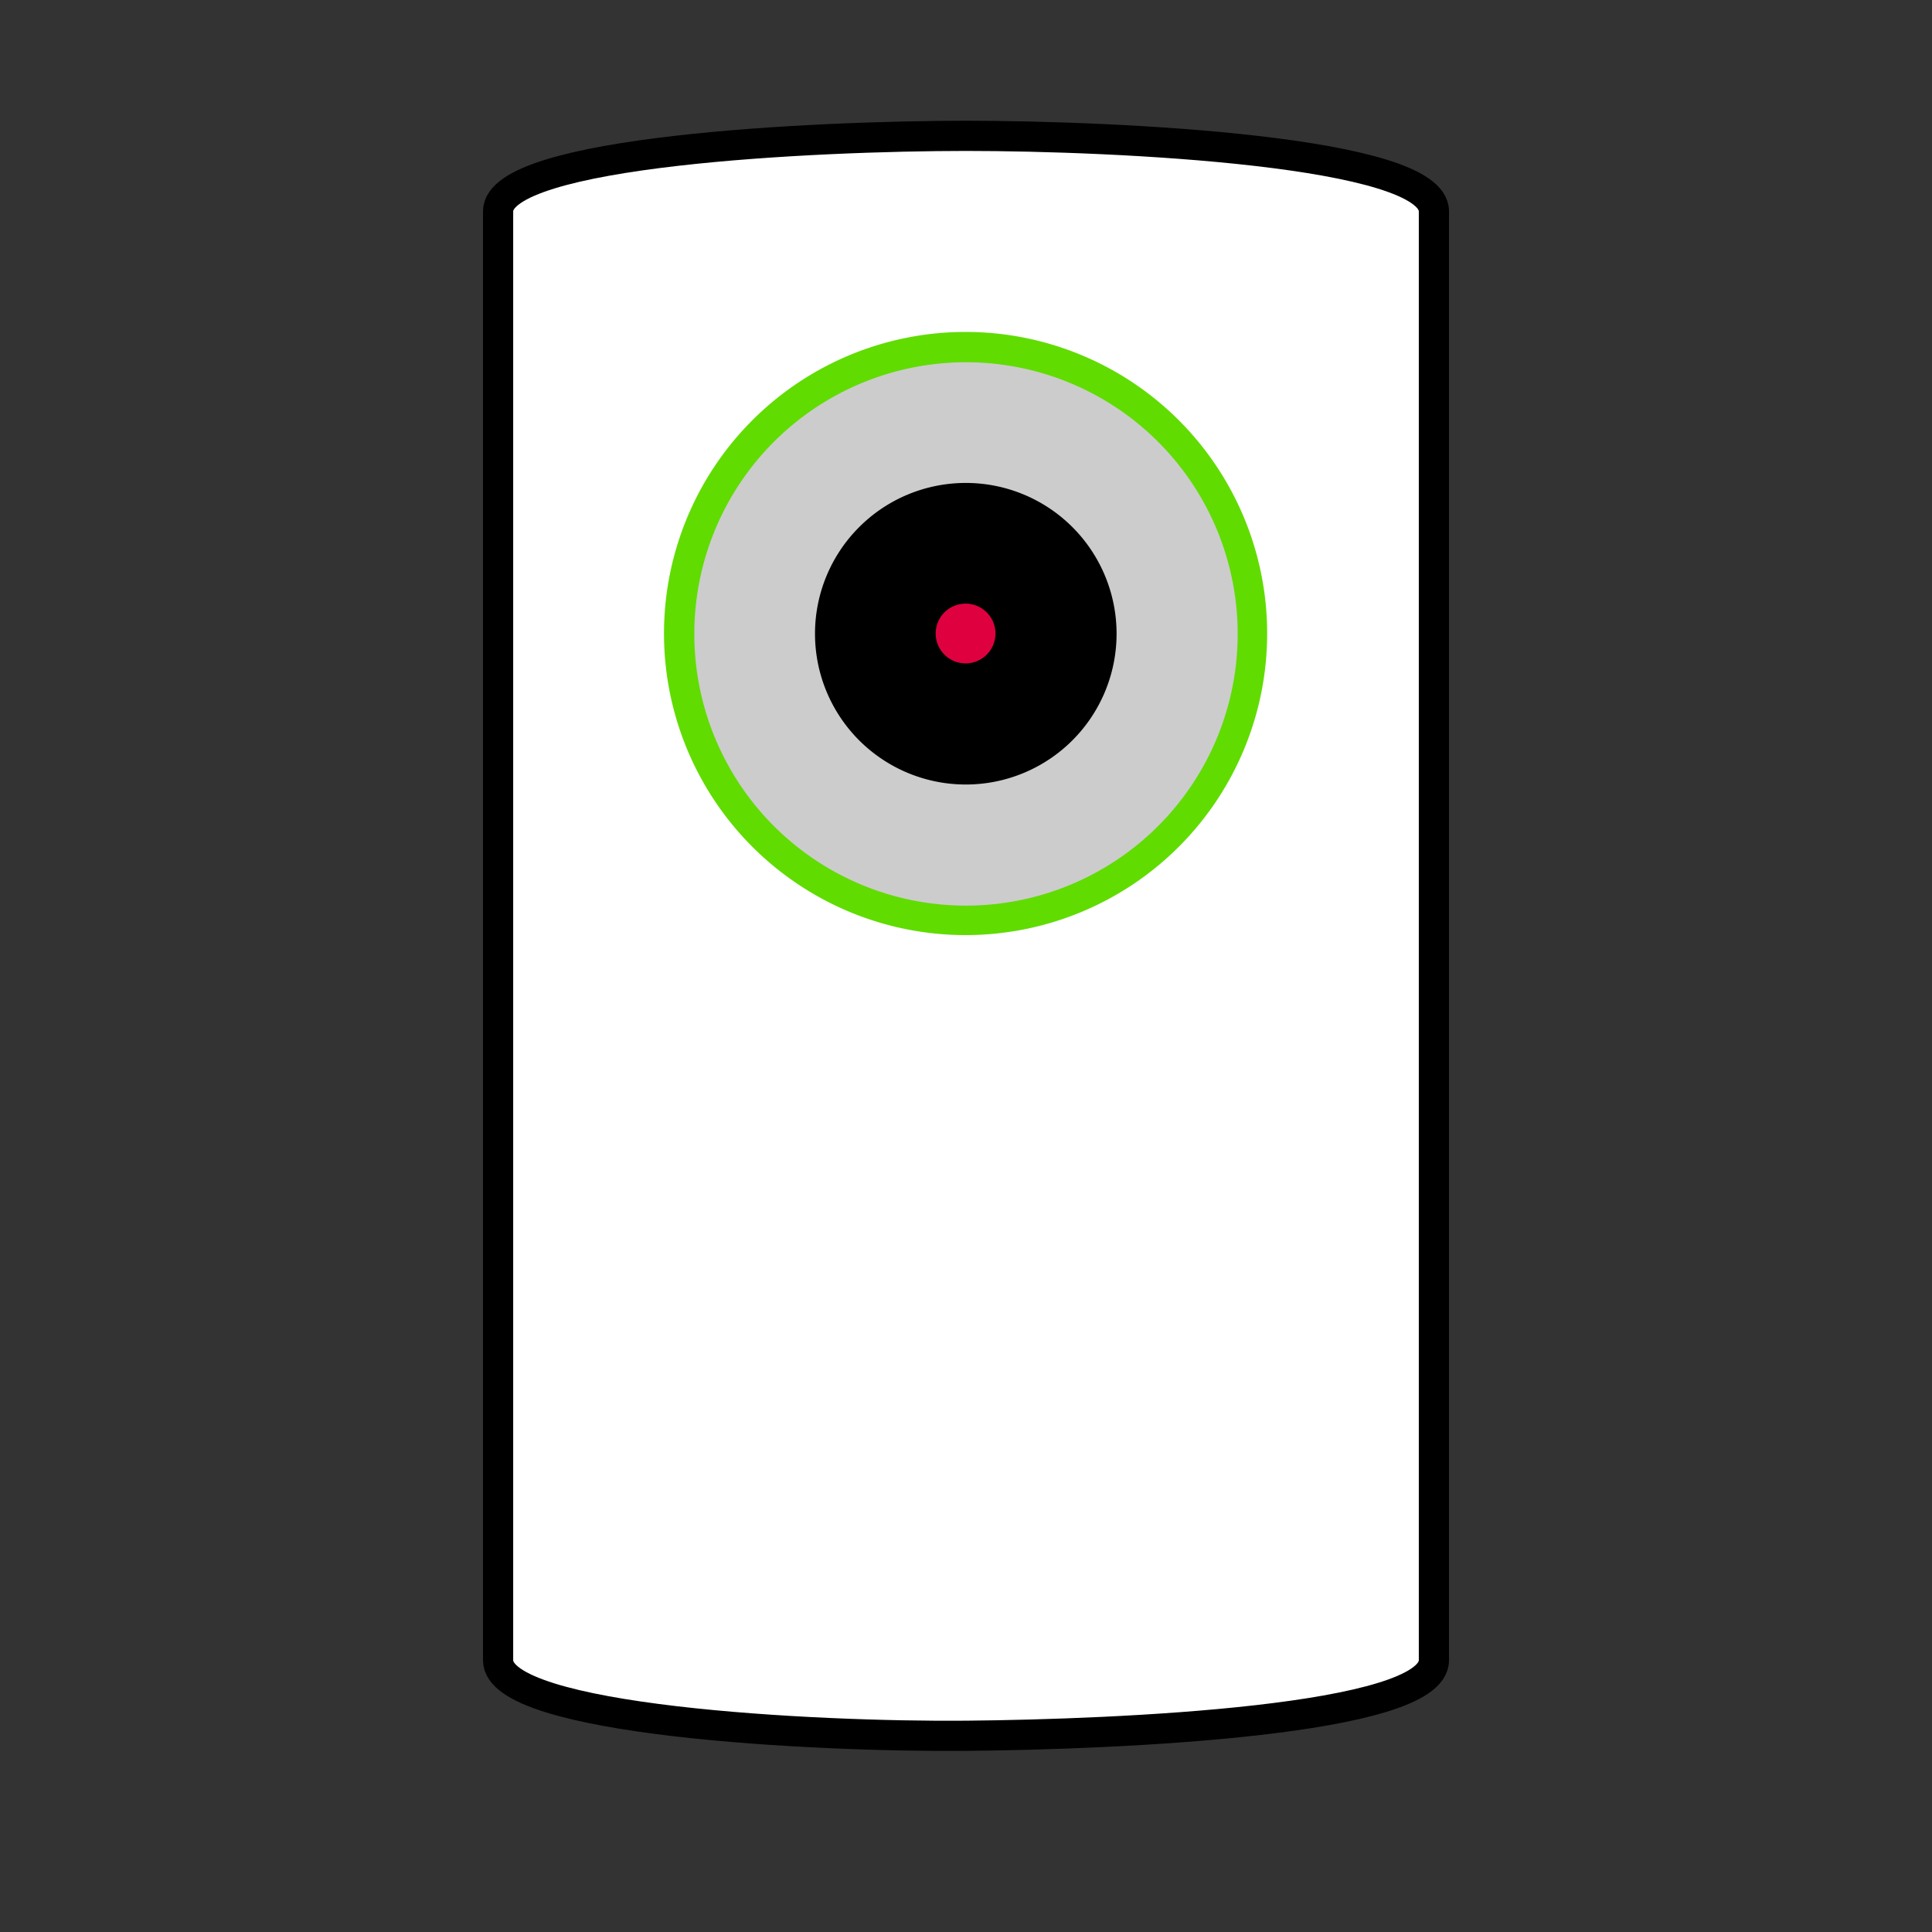 <?xml version="1.0" encoding="UTF-8" standalone="no"?>
<!-- Created with Inkscape (http://www.inkscape.org/) -->

<svg
   xmlns:dc="http://purl.org/dc/elements/1.1/"
   xmlns:cc="http://creativecommons.org/ns#"
   xmlns:rdf="http://www.w3.org/1999/02/22-rdf-syntax-ns#"
   xmlns:svg="http://www.w3.org/2000/svg"
   xmlns="http://www.w3.org/2000/svg"
   xmlns:sodipodi="http://sodipodi.sourceforge.net/DTD/sodipodi-0.dtd"
   xmlns:inkscape="http://www.inkscape.org/namespaces/inkscape"
   width="64px"
   height="64px"
   id="svg4048"
   version="1.1"
   inkscape:version="0.48.3.1 r9886"
   sodipodi:docname="New document 3">
  <rect width="100%" height="100%" fill="#333333" stroke="none"/>
  <defs
     id="defs4050" />
  <sodipodi:namedview
     id="base"
     pagecolor="#ffffff"
     bordercolor="#666666"
     borderopacity="1.0"
     inkscape:pageopacity="0.0"
     inkscape:pageshadow="2"
     inkscape:zoom="1"
     inkscape:cx="-9.5380941"
     inkscape:cy="111.61554"
     inkscape:current-layer="layer1"
     showgrid="false"
     inkscape:document-units="px"
     inkscape:grid-bbox="true"
     inkscape:snap-bbox="true"
     inkscape:object-paths="true"
     inkscape:bbox-paths="true"
     inkscape:bbox-nodes="true"
     inkscape:snap-bbox-midpoints="true"
     inkscape:snap-intersection-paths="true"
     inkscape:object-nodes="true"
     inkscape:snap-smooth-nodes="true"
     inkscape:window-width="1366"
     inkscape:window-height="717"
     inkscape:window-x="1920"
     inkscape:window-y="407"
     inkscape:window-maximized="1">
    <inkscape:grid
       type="xygrid"
       id="grid4056" />
  </sodipodi:namedview>
  <g
     id="layer1"
     inkscape:label="Layer 1"
     inkscape:groupmode="layer">
    <g
       id="g4612">
      <path
         sodipodi:nodetypes="zsszssz"
         inkscape:connector-curvature="0"
         id="path4610"
         d="M 32,4.5 C 37,4.5 47.5,5 47.5,7 l 0,48 C 47.5,57 37.044,57.456 32,57.5 26.956,57.544 16.5,57 16.5,55 l 0,-48 C 16.5,5 27,4.5 32,4.5 z"
         style="fill:#ffffff;fill-opacity:1;stroke:#000000;stroke-width:1;stroke-linecap:butt;stroke-linejoin:miter;stroke-miterlimit:4;stroke-opacity:1;stroke-dasharray:none" />
      <path
         d="m 55,31.5 a 22.5,22.5 0 1 1 -45,0 22.5,22.5 0 1 1 45,0 z"
         sodipodi:ry="22.5"
         sodipodi:rx="22.5"
         sodipodi:cy="31.5"
         sodipodi:cx="32.5"
         id="path4576"
         style="fill:#60dc00;fill-opacity:1;stroke:none"
         sodipodi:type="arc"
         transform="matrix(0.444,0,0,0.444,17.556,7)" />
      <path
         d="m 41,21 a 9,9 0 1 1 -18,0 9,9 0 1 1 18,0 z"
         sodipodi:ry="9"
         sodipodi:rx="9"
         sodipodi:cy="21"
         sodipodi:cx="32"
         id="path4608"
         style="fill:#cccccc;fill-opacity:1;stroke:none"
         sodipodi:type="arc" />
      <path
         transform="matrix(0.222,0,0,0.222,24.778,14)"
         d="m 55,31.5 a 22.5,22.5 0 1 1 -45,0 22.5,22.5 0 1 1 45,0 z"
         sodipodi:ry="22.5"
         sodipodi:rx="22.5"
         sodipodi:cy="31.5"
         sodipodi:cx="32.5"
         id="path4062"
         style="fill:#000000;fill-opacity:1;stroke:none"
         sodipodi:type="arc" />
      <path
         sodipodi:type="arc"
         style="fill:#df0040;fill-opacity:1;stroke:none"
         id="path4580"
         sodipodi:cx="32.5"
         sodipodi:cy="31.5"
         sodipodi:rx="22.5"
         sodipodi:ry="22.5"
         d="m 55,31.5 a 22.5,22.5 0 1 1 -45,0 22.5,22.5 0 1 1 45,0 z"
         transform="matrix(0.044,0,0,0.044,30.556,19.6)" />
    </g>
    <path
       transform="matrix(0.289,0,0,0.289,62.611,39.4)"
       sodipodi:type="arc"
       style="fill:#ffffff;fill-opacity:1;stroke:none"
       id="path4066"
       sodipodi:cx="32.5"
       sodipodi:cy="31.5"
       sodipodi:rx="22.5"
       sodipodi:ry="22.5"
       d="m 55,31.5 a 22.5,22.5 0 1 1 -45,0 22.5,22.5 0 1 1 45,0 z" />
  </g>
</svg>
